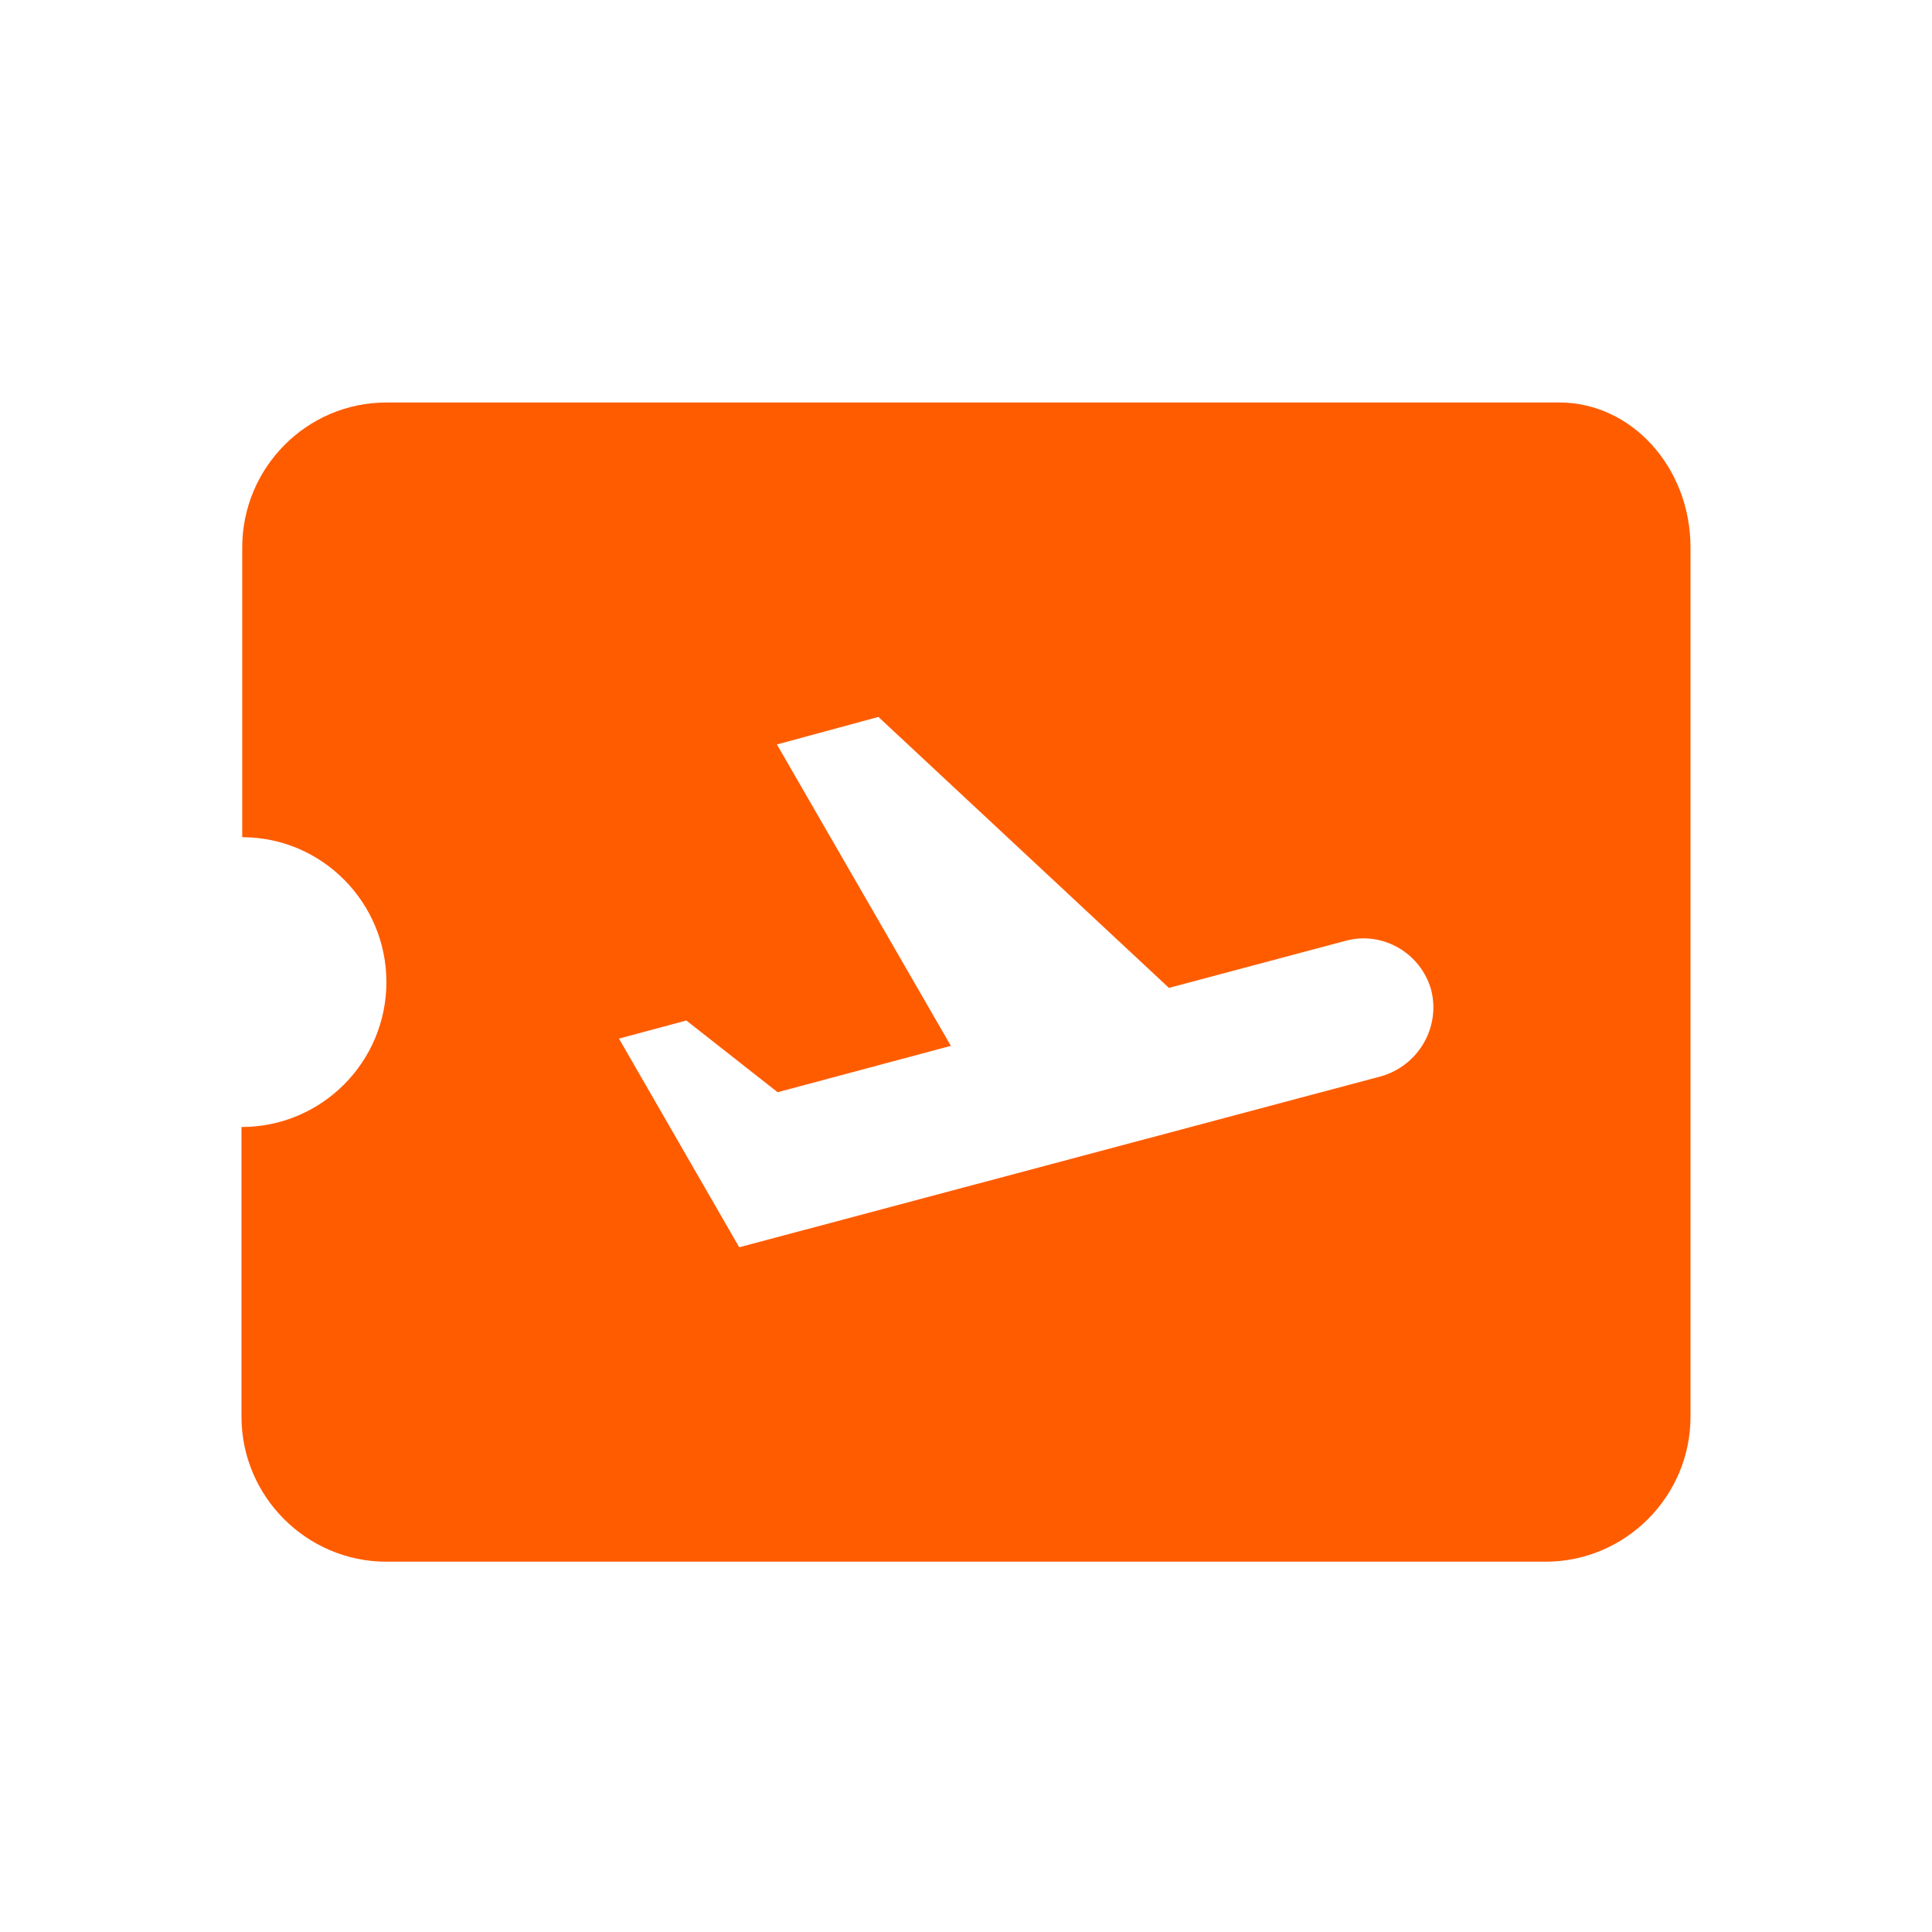 <svg width="24" height="24" viewBox="0 0 24 24" fill="none" xmlns="http://www.w3.org/2000/svg">
<g id="airplane_ticket_black_24dp">
<path id="Shape" fill-rule="evenodd" clip-rule="evenodd" d="M4.8 5H19.371C20.271 5 21 5.81 21 6.8V17.6C21 18.59 20.19 19.4 19.2 19.4H4.8C3.81 19.4 3 18.59 3 17.6V14C3.999 14 4.8 13.19 4.8 12.2C4.8 11.21 3.999 10.4 3.009 10.4V6.8C3.009 5.81 3.81 5 4.8 5ZM9.183 15.494L17.157 13.37C17.625 13.235 17.895 12.758 17.779 12.299C17.652 11.84 17.175 11.561 16.716 11.687L14.521 12.272L10.912 8.906L9.651 9.248L11.812 12.992L9.66 13.568L8.526 12.677L7.689 12.902L9.183 15.494Z" fill="#ff5c00"/>
</g>
</svg>

